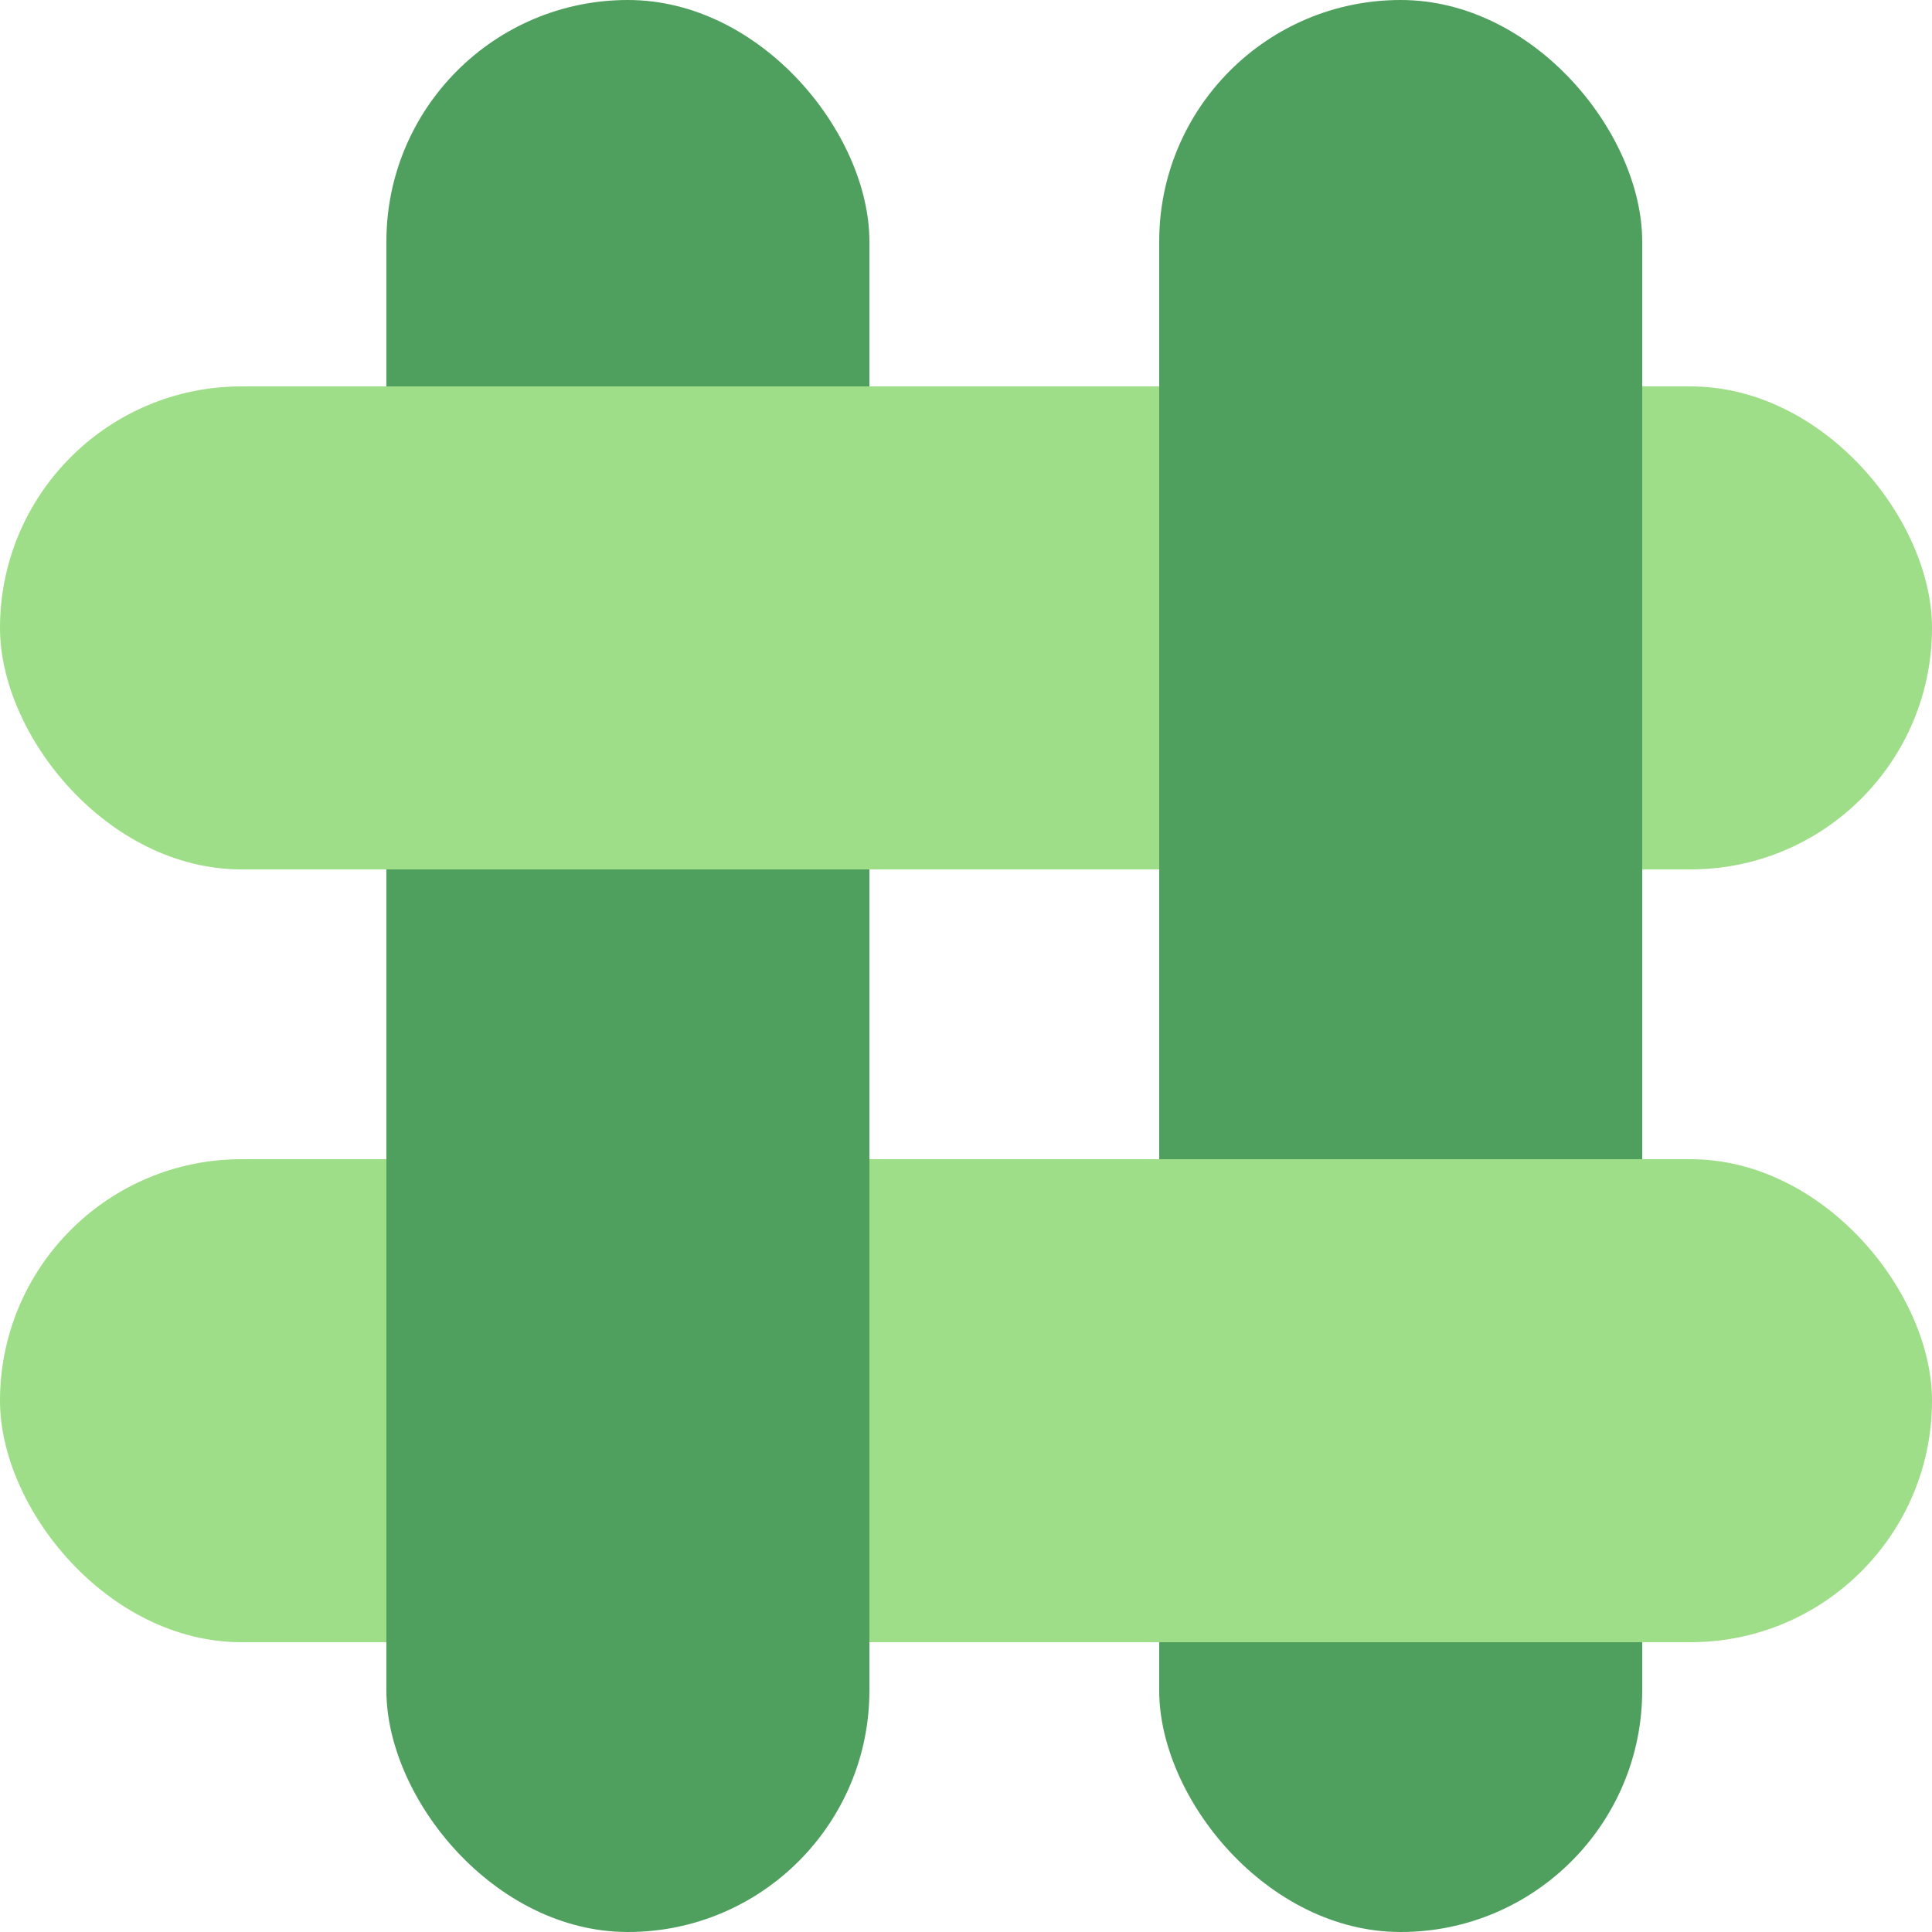 <svg width="44" height="44" viewBox="0 0 44 44" fill="none" xmlns="http://www.w3.org/2000/svg">
<rect y="26.4" width="44" height="11" rx="5.5" fill="#9FDE88"/>
<rect x="8.8" width="11" height="44" rx="5.5" fill="#4F9F5E"/>
<rect y="8.8" width="44" height="11" rx="5.5" fill="#9FDE88"/>
<rect x="26.4" width="11" height="44" rx="5.5" fill="#4F9F5E"/>
<rect x="26.4" y="26.4" width="11" height="11" fill="#9FDE88"/>
</svg>
